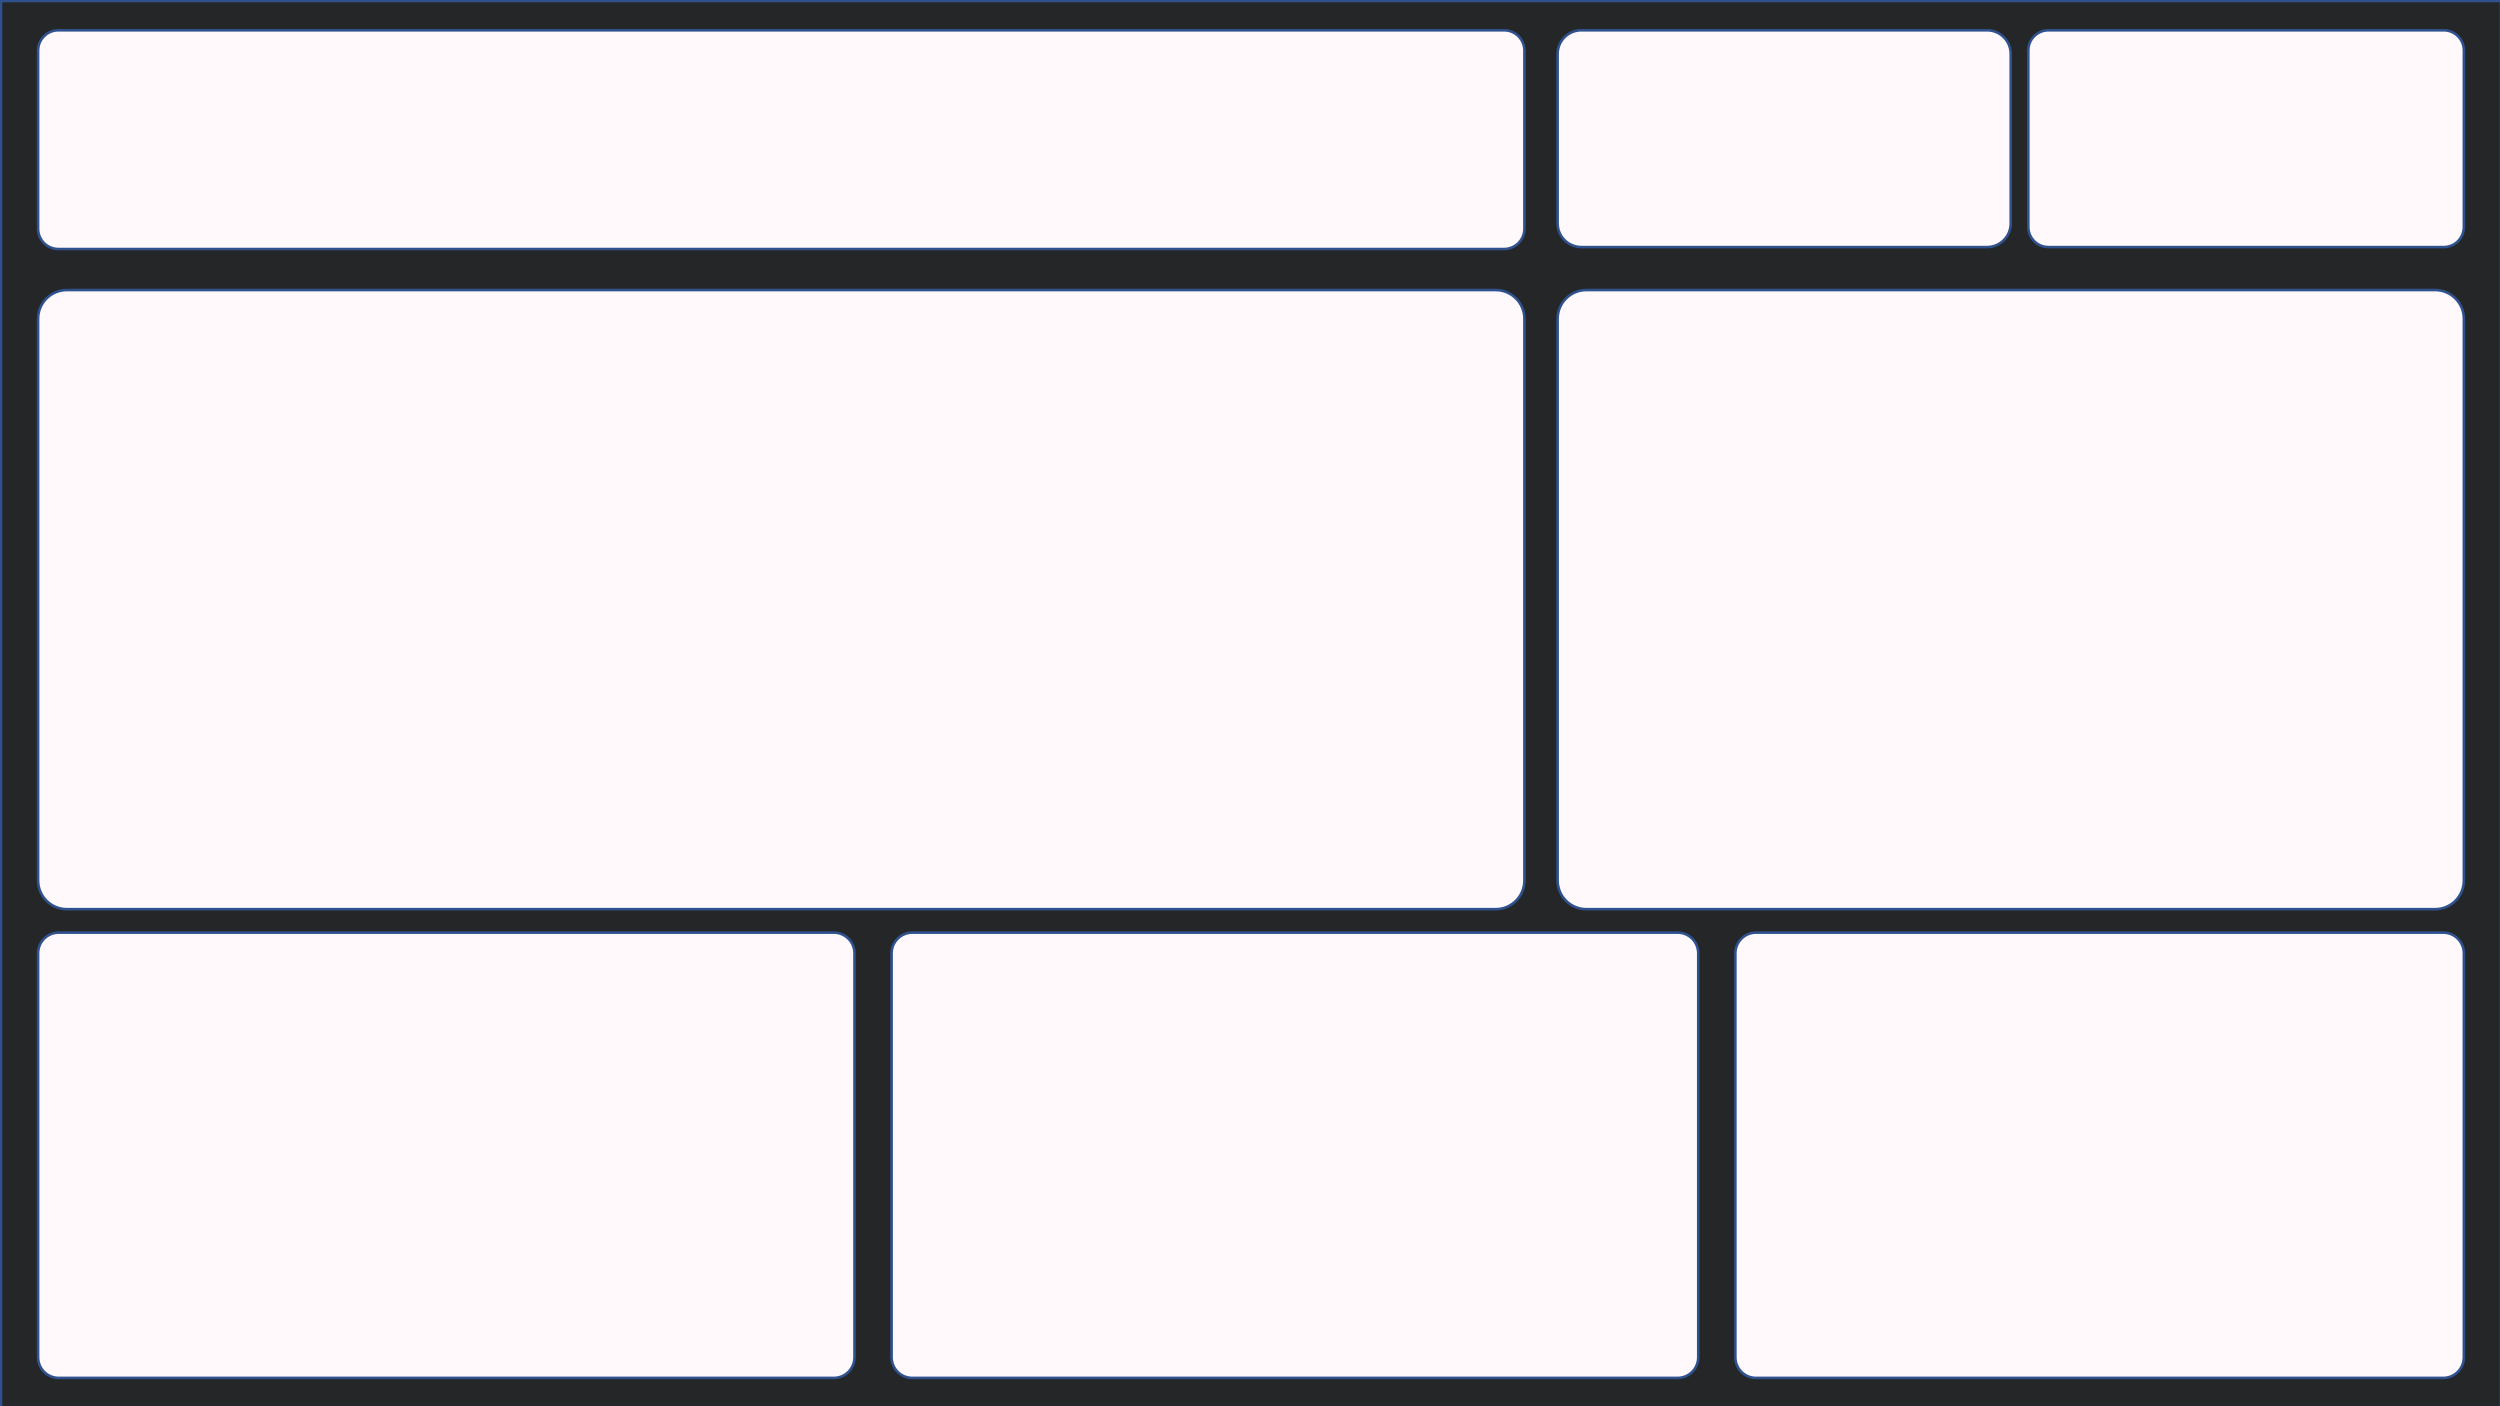 <svg width="1280" height="720" xmlns="http://www.w3.org/2000/svg" xmlns:xlink="http://www.w3.org/1999/xlink" overflow="hidden"><rect width="100%" height="100%" fill="#808080" stroke="none"/><defs><clipPath id="clip0"><rect x="0" y="0" width="1280" height="720"/></clipPath></defs><g clip-path="url(#clip0)"><rect x="0" y="0" width="1280" height="720" fill="#FFFFFF"/><rect x="0.5" y="0.5" width="1280" height="720" stroke="#2F528F" stroke-width="1.333" stroke-miterlimit="8" fill="#252627"/><path d="M19.5 25.905C19.5 20.158 24.158 15.5 29.905 15.5L770.095 15.5C775.842 15.5 780.5 20.158 780.5 25.905L780.5 117.095C780.5 122.842 775.842 127.5 770.095 127.5L29.905 127.5C24.158 127.5 19.5 122.842 19.5 117.095Z" stroke="#2F528F" stroke-width="1.333" stroke-miterlimit="8" fill="#FFF9FB" fill-rule="evenodd"/><path d="M19.5 163.222C19.5 155.091 26.091 148.5 34.221 148.5L765.779 148.5C773.909 148.5 780.5 155.091 780.5 163.222L780.5 450.779C780.5 458.909 773.909 465.5 765.779 465.5L34.221 465.5C26.091 465.5 19.5 458.909 19.5 450.779Z" stroke="#2F528F" stroke-width="1.333" stroke-miterlimit="8" fill="#FFF9FB" fill-rule="evenodd"/><path d="M797.5 163.221C797.5 155.091 804.091 148.5 812.221 148.5L1246.78 148.5C1254.91 148.5 1261.5 155.091 1261.5 163.221L1261.5 450.779C1261.5 458.909 1254.91 465.5 1246.78 465.5L812.221 465.5C804.091 465.5 797.5 458.909 797.5 450.779Z" stroke="#2F528F" stroke-width="1.333" stroke-miterlimit="8" fill="#FFF9FB" fill-rule="evenodd"/><path d="M19.5 488.089C19.5 482.241 24.241 477.5 30.089 477.5L426.911 477.5C432.759 477.5 437.5 482.241 437.5 488.089L437.5 694.911C437.5 700.759 432.759 705.5 426.911 705.5L30.089 705.5C24.241 705.5 19.5 700.759 19.5 694.911Z" stroke="#2F528F" stroke-width="1.333" stroke-miterlimit="8" fill="#FFF9FB" fill-rule="evenodd"/><path d="M888.5 488.088C888.5 482.241 893.241 477.5 899.088 477.5L1250.91 477.5C1256.76 477.5 1261.5 482.241 1261.5 488.088L1261.5 694.912C1261.5 700.76 1256.76 705.5 1250.91 705.5L899.088 705.5C893.241 705.5 888.5 700.76 888.5 694.912Z" stroke="#2F528F" stroke-width="1.333" stroke-miterlimit="8" fill="#FFF9FB" fill-rule="evenodd"/><path d="M797.5 27.631C797.5 20.931 802.931 15.5 809.631 15.5L1017.37 15.5C1024.07 15.5 1029.5 20.931 1029.5 27.631L1029.5 114.369C1029.5 121.069 1024.07 126.5 1017.37 126.5L809.631 126.5C802.931 126.5 797.5 121.069 797.5 114.369Z" stroke="#2F528F" stroke-width="1.333" stroke-miterlimit="8" fill="#FFF9FB" fill-rule="evenodd"/><path d="M1038.5 25.812C1038.5 20.117 1043.12 15.5 1048.81 15.5L1251.19 15.5C1256.88 15.5 1261.5 20.117 1261.5 25.812L1261.5 116.188C1261.5 121.883 1256.88 126.5 1251.19 126.5L1048.81 126.5C1043.12 126.5 1038.5 121.883 1038.5 116.188Z" stroke="#2F528F" stroke-width="1.333" stroke-miterlimit="8" fill="#FFF9FB" fill-rule="evenodd"/><path d="M456.5 488.088C456.5 482.241 461.241 477.5 467.088 477.5L858.912 477.5C864.76 477.5 869.5 482.241 869.5 488.088L869.5 694.912C869.5 700.76 864.76 705.5 858.912 705.5L467.088 705.5C461.241 705.5 456.5 700.76 456.5 694.912Z" stroke="#2F528F" stroke-width="1.333" stroke-miterlimit="8" fill="#FFF9FB" fill-rule="evenodd"/></g></svg>